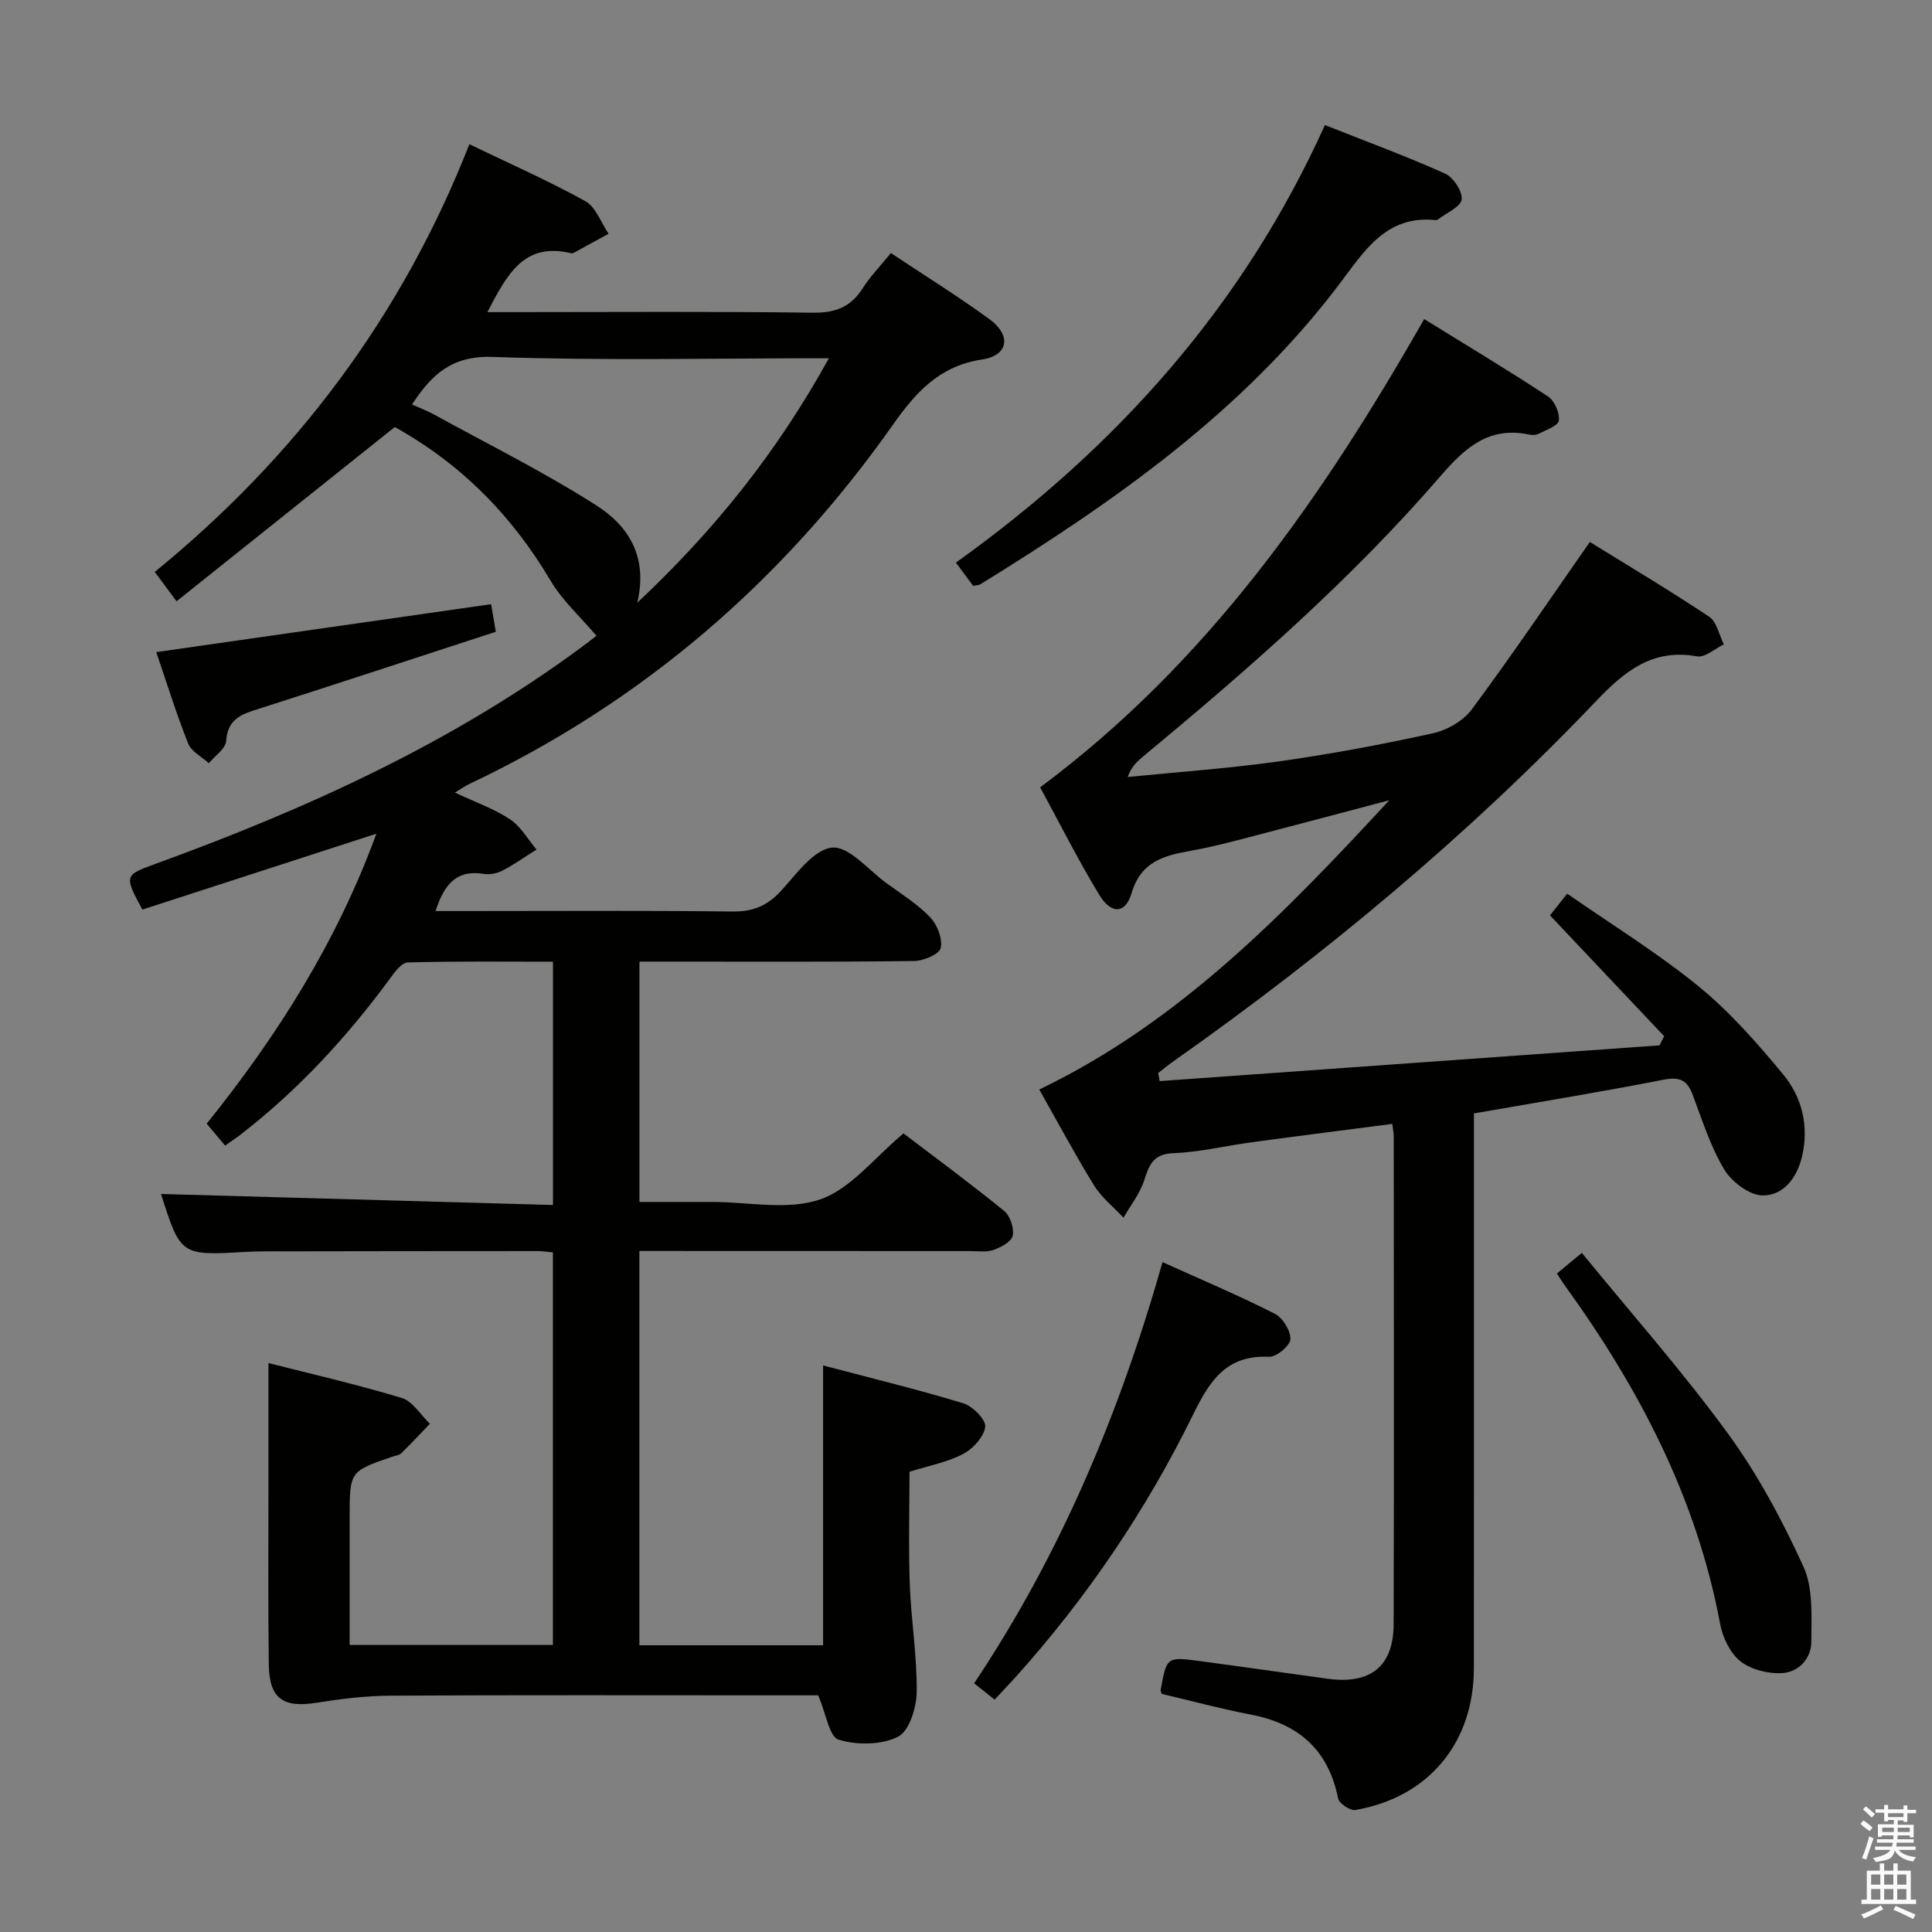 <svg enable-background="new 0 0 400 400" viewBox="0 0 400 400" xmlns="http://www.w3.org/2000/svg"><rect x="0" y="0" width="400" height="400" fill="#808080" stroke="none"/><path d="m385.2 377.6.6-.7c.6.4 1.3.9 1.9 1.5l-.6.7c-.8-.5-1.4-1-1.9-1.5zm.3 7.1c.6-1.4 1.1-2.9 1.5-4.5.3.1.6.3.9.4-.5 1.4-1 2.9-1.5 4.4zm.2-10.1.6-.6c.7.5 1.3 1.1 1.9 1.6l-.7.7c-.6-.6-1.2-1.2-1.8-1.7zm8.4-.8h.8v.9h1.8v.7h-1.8v1.8h-.8v-.3h-1.2v.9h3.3v2.6h-.8v-.4h-2.5c0 .3 0 .6-.1.8h3.4v.7h-3.5c0 .3-.1.6-.1.8h4v.7h-3.5c.7.9 1.9 1.3 3.6 1.5-.2.2-.4.5-.6.9-1.9-.3-3.2-1.1-3.8-2.3-.5 2.1-1.8 2-3.9 2.4-.2-.3-.4-.5-.6-.8 1.9-.4 3.1-.9 3.6-1.7h-3.2v-.7h3.5c.1-.2.1-.5.2-.8h-3.3v-.7h3.4c0-.2 0-.5 0-.8h-2.4v.3h-.8v-2.6h3.3v-.9h-1.2v.3h-.8v-1.8h-1.8v-.7h1.8v-.9h.8v.9h3.2zm-4.4 5.5h2.4c0-.3 0-.6 0-.9h-2.4zm1.2-3.1h3.2v-.8h-3.2zm4.4 2.2h-2.4v.9h2.5v-.9z" fill="#fafafb"/><path d="m389.2 385.8h.9v1.5h1.9v-1.5h.9v1.5h2.7v6h1.1v.9h-11.3v-.9h1.1v-6h2.7zm.2 8.7.5.8c-1.2.6-2.5 1.3-4 1.9-.2-.3-.3-.6-.6-.8 1.6-.6 3-1.3 4.1-1.9zm-2-4.3h1.9v-2.1h-1.9zm0 3.1h1.9v-2.2h-1.9zm2.7-3.1h1.9v-2.1h-1.9zm0 3.1h1.9v-2.2h-1.9zm2.4 1.3c1.4.6 2.7 1.2 4.1 1.8l-.5.9c-1.5-.7-2.8-1.4-4.1-1.9zm2.2-6.5h-1.9v2.1h1.9zm-1.9 5.2h1.9v-2.2h-1.9z" fill="#fafafb"/><g fill="#010100"><path d="m169.4 351c-2.46 0-5.77 0-9.09 0-26.5 0-53-.08-79.49.07-5.11.03-10.26.66-15.32 1.47-6.89 1.1-9.75-.85-9.85-7.94-.17-12.5-.06-25-.07-37.5 0-8.12 0-16.24 0-24.89 8.57 2.18 18.18 4.38 27.59 7.22 2.28.69 3.91 3.51 5.84 5.35-1.97 2.04-3.9 4.12-5.93 6.1-.43.42-1.21.5-1.84.71-8.85 3.03-8.85 3.03-8.85 12.67v26.3h42.08c0-26.86 0-53.89 0-81.27-1.04-.09-2.15-.27-3.26-.27-18.66 0-37.33.03-55.99.06-1.5 0-3 .03-4.5.12-13.27.77-13.36.71-17.38-12 26.74.75 53.72 1.51 81.15 2.28 0-17.17 0-33.39 0-50.37-9.93 0-20.03-.13-30.1.16-1.31.04-2.77 2.12-3.79 3.52-8.83 12.01-18.86 22.85-30.65 32.01-1.04.81-2.14 1.52-3.35 2.38-1.3-1.54-2.46-2.92-3.81-4.53 14.72-18.29 27.04-37.86 35.13-60.04-16.37 5.31-32.48 10.53-48.44 15.71-3.78-6.98-3.71-7.13 2.48-9.38 31.38-11.41 61.61-25.08 88.62-45.08 1.33-.98 2.62-2.01 2.91-2.23-3.29-3.89-7.04-7.26-9.49-11.39-8.02-13.53-18.47-24.13-32.26-31.83-15.02 11.99-29.9 23.87-45.19 36.08-1.9-2.57-3.05-4.11-4.51-6.08 29.31-23.9 51.25-53.15 65.14-88.55 8.29 4 16.34 7.55 24.01 11.79 2.18 1.21 3.24 4.45 4.81 6.75-2.43 1.33-4.86 2.67-7.3 3.99-.13.07-.34.07-.49.03-9.82-2.36-13.29 4.55-17.3 12.2h5.8c20.5 0 41-.16 61.49.12 4.68.07 7.89-1.11 10.39-5.03 1.59-2.5 3.7-4.66 5.86-7.32 6.97 4.64 13.86 8.92 20.4 13.69 4.59 3.35 3.97 7.52-1.53 8.35-8.83 1.33-13.71 6.79-18.44 13.5-22.8 32.36-51.86 57.43-87.75 74.4-.74.35-1.41.83-2.95 1.76 4.22 1.99 8.09 3.34 11.41 5.54 2.23 1.48 3.69 4.13 5.49 6.26-2.35 1.48-4.62 3.09-7.07 4.37-1.12.58-2.64.87-3.88.67-5.59-.92-8.18 2.16-9.95 7.69h5.45c18.67 0 37.33-.13 55.99.1 4.21.05 7.19-1.14 10.02-4.21 3.22-3.49 6.79-8.63 10.62-9.02 3.48-.36 7.55 4.65 11.3 7.38 3.1 2.25 6.42 4.32 9.03 7.05 1.47 1.54 2.6 4.46 2.17 6.37-.29 1.28-3.57 2.66-5.53 2.68-17 .21-34 .12-50.99.12-1.82 0-3.64 0-5.85 0v49.76h9.1 6c7.5 0 15.62 1.79 22.32-.53 6.37-2.2 11.26-8.68 17.25-13.66 6.69 5.1 13.9 10.4 20.83 16.04 1.25 1.02 2.09 3.56 1.78 5.14-.24 1.23-2.44 2.41-4 2.95-1.5.52-3.29.23-4.96.23-22.65-.02-45.3-.02-68.33-.02v81.64h38.03c0-19.06 0-38.09 0-57.94 9.69 2.56 19.45 4.93 29.04 7.84 1.94.59 4.71 3.4 4.53 4.87-.26 2.08-2.54 4.56-4.6 5.63-3.33 1.73-7.18 2.44-11.08 3.67 0 7.72-.22 15.51.06 23.28.27 7.46 1.53 14.91 1.43 22.36-.04 3.23-1.56 8.09-3.89 9.24-3.45 1.71-8.49 1.74-12.28.59-1.92-.58-2.57-5.32-4.22-9.18zm2.22-276.83c-23.98 0-46.82.52-69.61-.27-8.48-.3-12.64 3.64-16.7 9.84 1.7.77 3.26 1.36 4.7 2.16 11.19 6.15 22.68 11.86 33.42 18.71 6.35 4.05 10.83 10.27 8.52 20.17 16.23-15.25 29.03-31.36 39.67-50.61z"/><path d="m215.17 225.57c29.11-13.97 50.92-36.6 72.47-59.89-9.99 2.64-19.97 5.3-29.97 7.9-3.69.96-7.4 1.9-11.15 2.57-5.51.99-10.3 2.19-12.24 8.77-1.27 4.32-4.24 4.42-6.71.32-4.45-7.36-8.32-15.06-12.22-22.23 34.73-25.85 58.42-59.95 79.51-96.95 8.54 5.28 17.2 10.48 25.64 16.02 1.35.89 2.43 3.39 2.25 4.99-.12 1.08-2.66 1.94-4.2 2.75-.54.28-1.34.28-1.97.15-8.3-1.73-13.22 2.67-18.34 8.6-18.55 21.48-39.9 40.09-61.71 58.17-1.2 1-2.33 2.08-3.05 4.13 10.48-1.05 21.01-1.78 31.43-3.25 10.68-1.51 21.3-3.5 31.83-5.82 2.93-.65 6.26-2.6 8.02-4.98 8.31-11.21 16.13-22.77 24.4-34.61 7.9 4.89 16.45 9.97 24.71 15.48 1.58 1.05 2.05 3.77 3.03 5.73-1.86.88-3.89 2.77-5.54 2.47-9.24-1.66-15.01 3.08-20.93 9.29-26.63 27.91-56.15 52.48-87.67 74.69-1.02.72-1.98 1.53-2.97 2.3.1.55.21 1.11.31 1.66 34.49-2.47 68.99-4.93 103.48-7.4.32-.63.65-1.26.97-1.89-7.79-8.24-15.57-16.48-23.64-25.02.84-1.06 1.82-2.31 3.56-4.5 9.19 6.4 18.65 12.22 27.19 19.18 6.5 5.3 12.17 11.77 17.54 18.27 3.89 4.71 5.35 10.63 3.91 16.89-1.03 4.45-3.83 8.19-8.2 8.14-2.73-.03-6.4-2.83-7.94-5.4-2.86-4.78-4.57-10.27-6.56-15.54-1.16-3.07-2.8-3.64-6.09-3-12.84 2.52-25.76 4.62-39.16 6.96v5.9c0 36.33.01 72.65-.01 108.98-.01 15.43-9.38 26.72-24.53 29.34-1.07.18-3.37-1.35-3.58-2.39-2.02-10.09-8.21-15.48-18.1-17.37-6.17-1.18-12.26-2.83-18.39-4.27-.09-.26-.3-.56-.25-.81 1.24-6.84 1.25-6.9 7.96-6.01 8.89 1.18 17.76 2.47 26.65 3.68 8.86 1.21 13.61-2.58 13.63-11.35.09-33.66.03-67.32.02-100.98 0-.64-.15-1.29-.3-2.55-9.8 1.28-19.44 2.49-29.07 3.8-5.43.73-10.82 2.05-16.25 2.26-4.17.17-5 2.39-6.04 5.61-.89 2.76-2.82 5.18-4.29 7.75-2.07-2.22-4.56-4.18-6.12-6.71-4-6.5-7.6-13.25-11.32-19.83z"/><path d="m201.48 121.3c-1.01-1.36-2.15-2.9-3.57-4.82 33.15-23.73 59.43-52.99 76.4-90.59 8.69 3.45 16.91 6.47 24.88 10.05 1.71.77 3.64 3.69 3.43 5.36-.2 1.55-3.12 2.75-4.85 4.1-.13.1-.31.2-.46.18-10.46-1.14-15 6.65-20.15 13.43-19.99 26.33-46.49 44.87-74.19 61.96-.26.17-.63.16-1.49.33z"/><path d="m240.69 261.31c8.28 3.74 15.9 6.96 23.25 10.69 1.65.84 3.3 3.53 3.22 5.28-.06 1.34-2.92 3.71-4.44 3.63-8.82-.41-12.26 4.95-15.7 11.96-9.7 19.78-21.99 37.93-36.75 54.35-1.33 1.47-2.7 2.9-4.34 4.67-1.39-1.11-2.62-2.08-4.25-3.38 17.85-26.69 30.07-55.77 39.01-87.2z"/><path d="m322.34 263.67c1.59-1.32 2.84-2.36 5.16-4.28 10.24 12.54 20.82 24.5 30.2 37.34 6.21 8.5 11.29 17.99 15.67 27.59 2.06 4.5 1.66 10.3 1.65 15.51-.01 3.65-2.7 6.48-6.34 6.59-2.84.08-6.3-.8-8.43-2.54-2.1-1.71-3.6-4.91-4.12-7.68-4.86-26.06-16.8-48.81-32.13-70.03-.49-.66-.91-1.36-1.66-2.5z"/><path d="m102.65 130.8c-17.06 5.56-33.56 11-50.1 16.28-3.28 1.05-5.45 2.35-5.72 6.31-.11 1.62-2.33 3.09-3.59 4.63-1.47-1.34-3.62-2.41-4.28-4.07-2.49-6.28-4.5-12.75-6.61-18.94 23.25-3.33 46.1-6.6 69.33-9.92.27 1.62.56 3.32.97 5.71z"/></g></svg>
